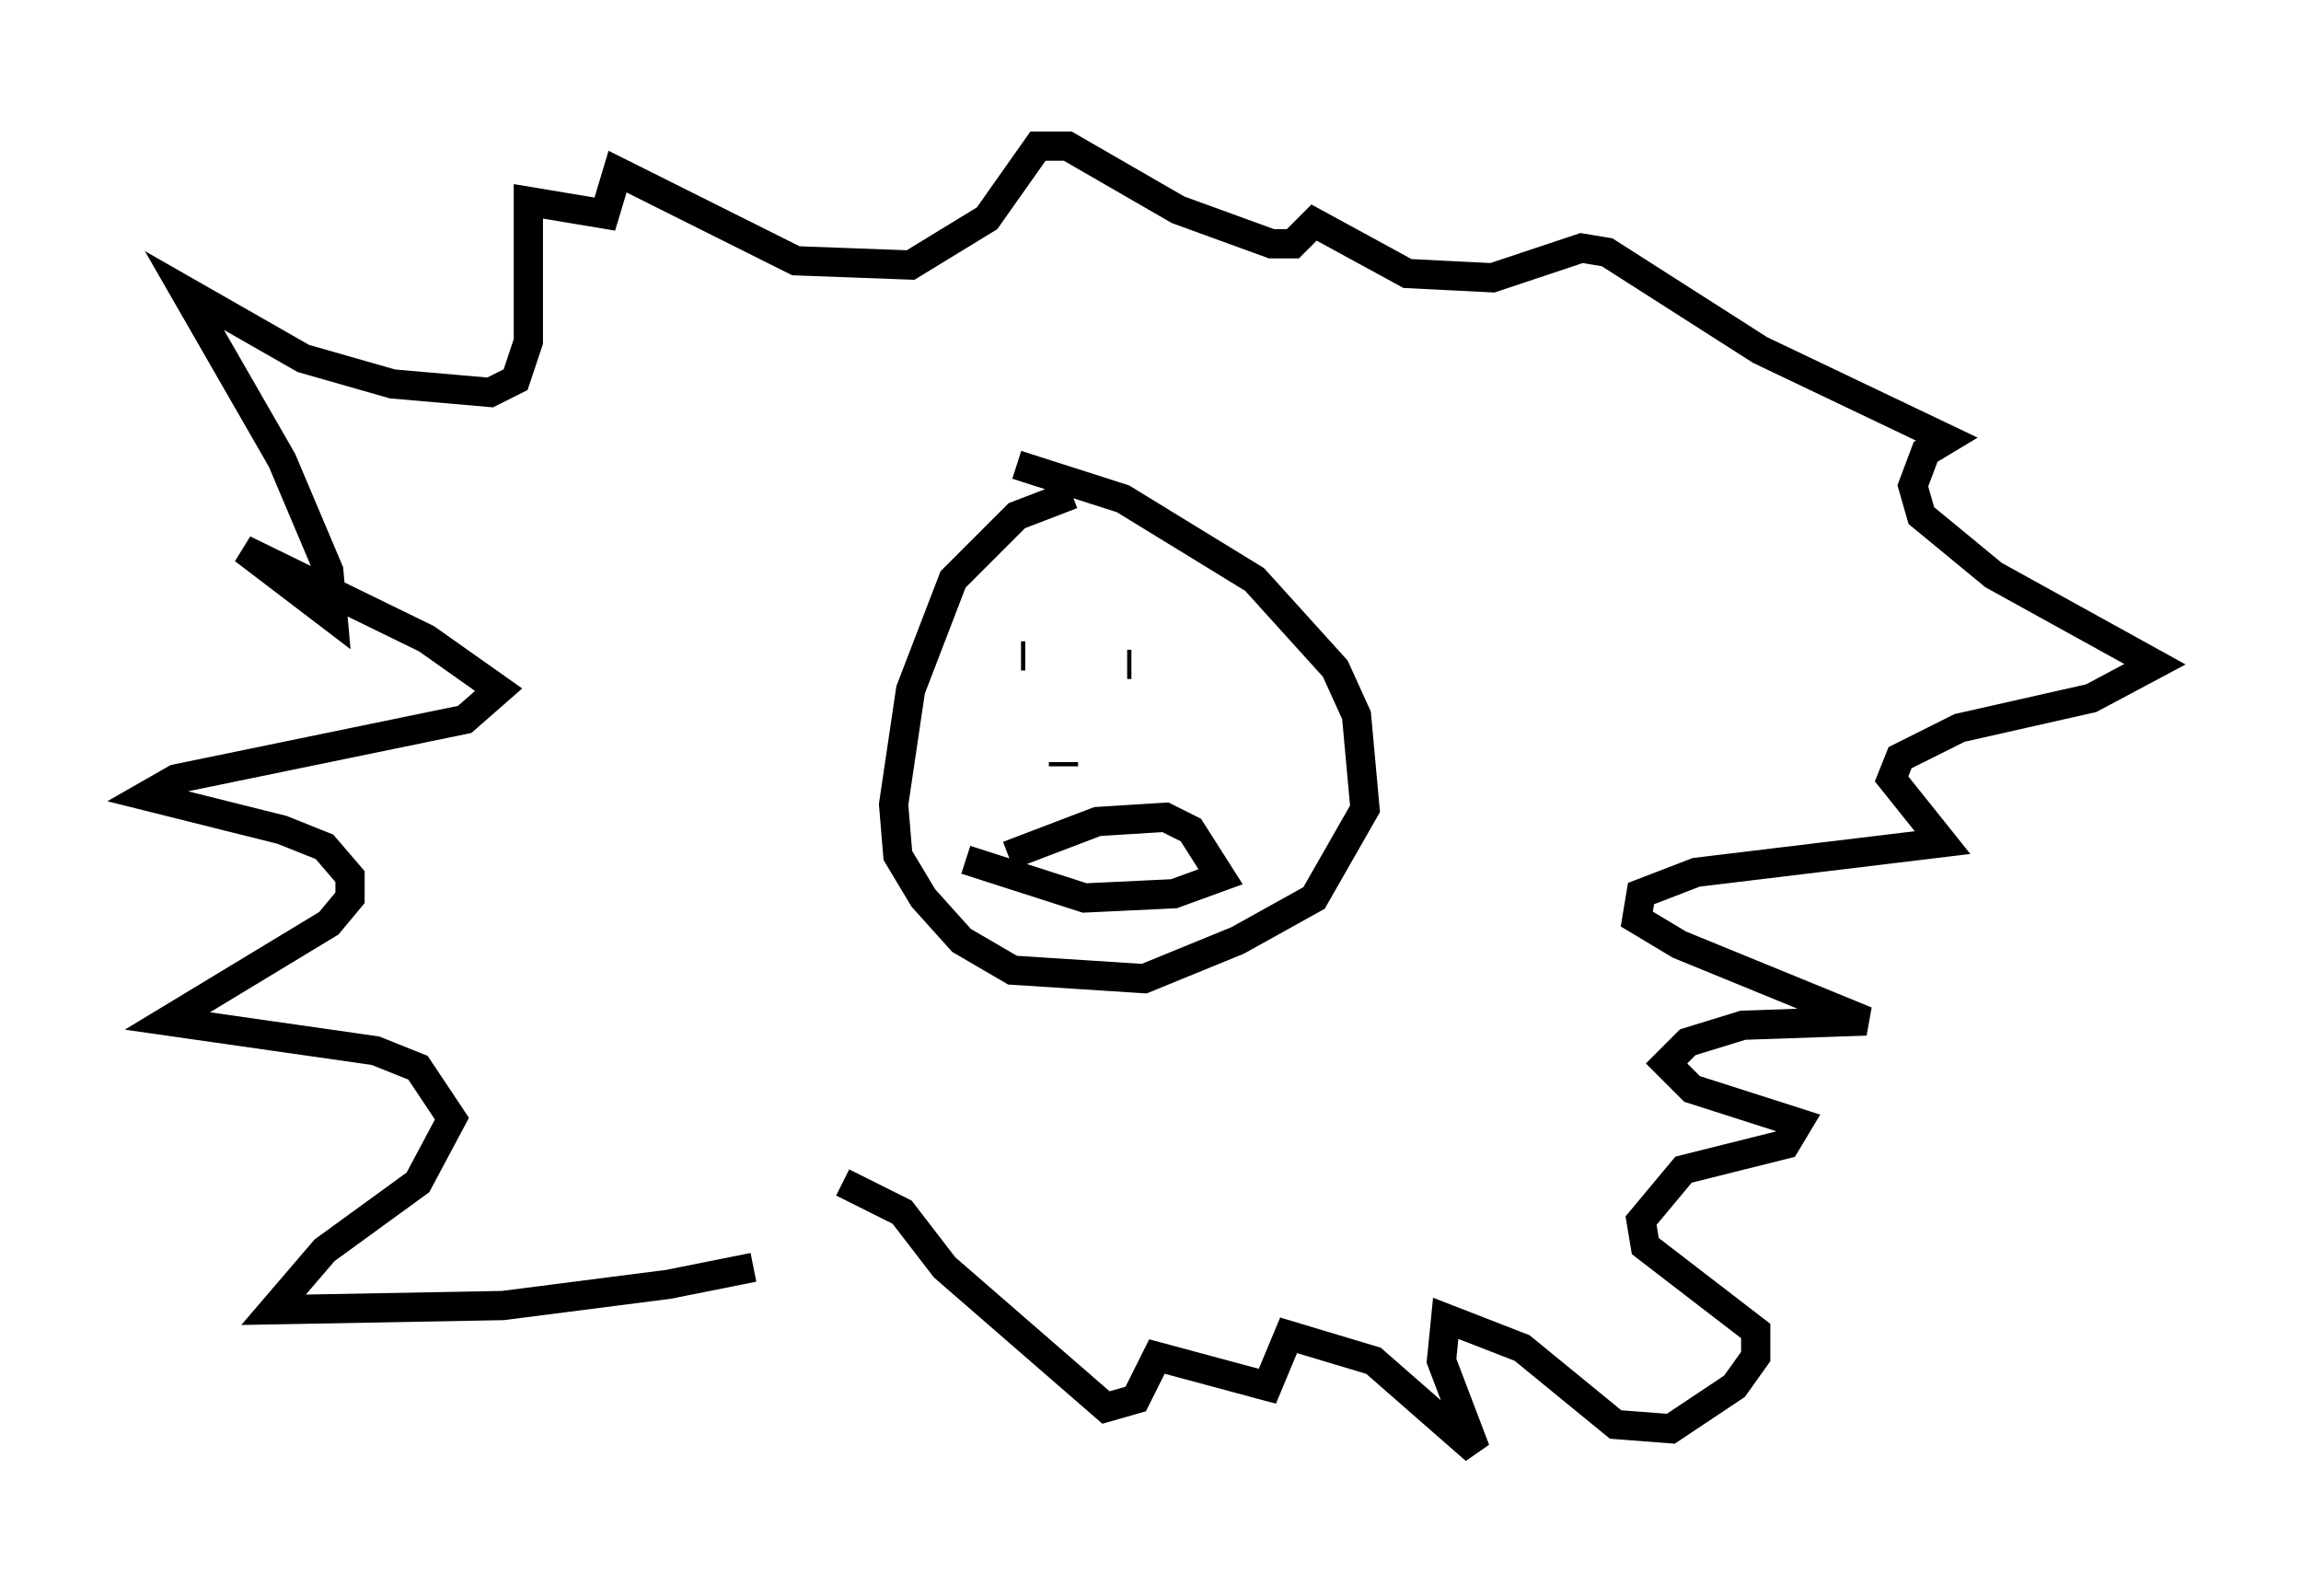 <?xml version="1.0" encoding="utf-8" ?>
<svg baseProfile="full" height="54.592" version="1.1" width="78.704" xmlns="http://www.w3.org/2000/svg" xmlns:ev="http://www.w3.org/2001/xml-events" xmlns:xlink="http://www.w3.org/1999/xlink"><defs /><rect fill="white" height="54.592" width="78.704" x="0" y="0" /><path d="M29.112, 41.749 m-3.341, 1.598 l-2.905, 0.581 -5.665, 0.726 l-7.844, 0.145 1.743, -2.034 l3.196, -2.324 1.162, -2.179 l-1.162, -1.743 -1.453, -0.581 l-7.117, -1.017 5.52, -3.341 l0.726, -0.872 0.0, -0.726 l-0.872, -1.017 -1.453, -0.581 l-4.648, -1.162 1.017, -0.581 l9.877, -2.034 1.162, -1.017 l-2.469, -1.743 -6.246, -3.05 l3.05, 2.324 -0.145, -1.598 l-1.598, -3.777 -3.341, -5.81 l4.067, 2.324 3.05, 0.872 l3.341, 0.291 0.872, -0.436 l0.436, -1.307 0.0, -4.793 l2.615, 0.436 0.436, -1.453 l6.101, 3.05 3.922, 0.145 l2.615, -1.598 1.743, -2.469 l1.017, 0.0 3.777, 2.179 l3.196, 1.162 0.726, 0.0 l0.726, -0.726 3.196, 1.743 l2.905, 0.145 3.05, -1.017 l0.872, 0.145 5.229, 3.341 l6.391, 3.05 -0.726, 0.436 l-0.436, 1.162 0.291, 1.017 l2.469, 2.034 5.52, 3.05 l-2.179, 1.162 -4.503, 1.017 l-2.034, 1.017 -0.291, 0.726 l1.743, 2.179 -8.425, 1.017 l-1.888, 0.726 -0.145, 0.872 l1.453, 0.872 6.391, 2.615 l-4.212, 0.145 -1.888, 0.581 l-0.726, 0.726 0.872, 0.872 l3.631, 1.162 -0.436, 0.726 l-3.486, 0.872 -1.453, 1.743 l0.145, 0.872 3.777, 2.905 l0.0, 0.872 -0.726, 1.017 l-2.179, 1.453 -1.888, -0.145 l-3.196, -2.615 -2.615, -1.017 l-0.145, 1.453 1.162, 3.05 l-3.486, -3.05 -2.905, -0.872 l-0.726, 1.743 -3.777, -1.017 l-0.726, 1.453 -1.017, 0.291 l-5.52, -4.793 -1.453, -1.888 l-2.034, -1.017 m7.844, -23.531 l-1.888, 0.726 -2.179, 2.179 l-1.453, 3.777 -0.581, 3.922 l0.145, 1.743 0.872, 1.453 l1.307, 1.453 1.743, 1.017 l4.503, 0.291 3.196, -1.307 l2.615, -1.453 1.743, -3.05 l-0.291, -3.196 -0.726, -1.598 l-2.76, -3.05 -4.503, -2.76 l-3.631, -1.162 m0.145, 6.536 l0.145, 0.0 m3.486, 0.291 l0.145, 0.0 m-2.324, 3.341 l0.0, 0.145 m-1.888, 3.05 l3.05, -1.162 2.324, -0.145 l0.872, 0.436 1.017, 1.598 l-1.598, 0.581 -3.05, 0.145 l-4.067, -1.307 " fill="none" stroke="black" stroke-width="1" /></svg>